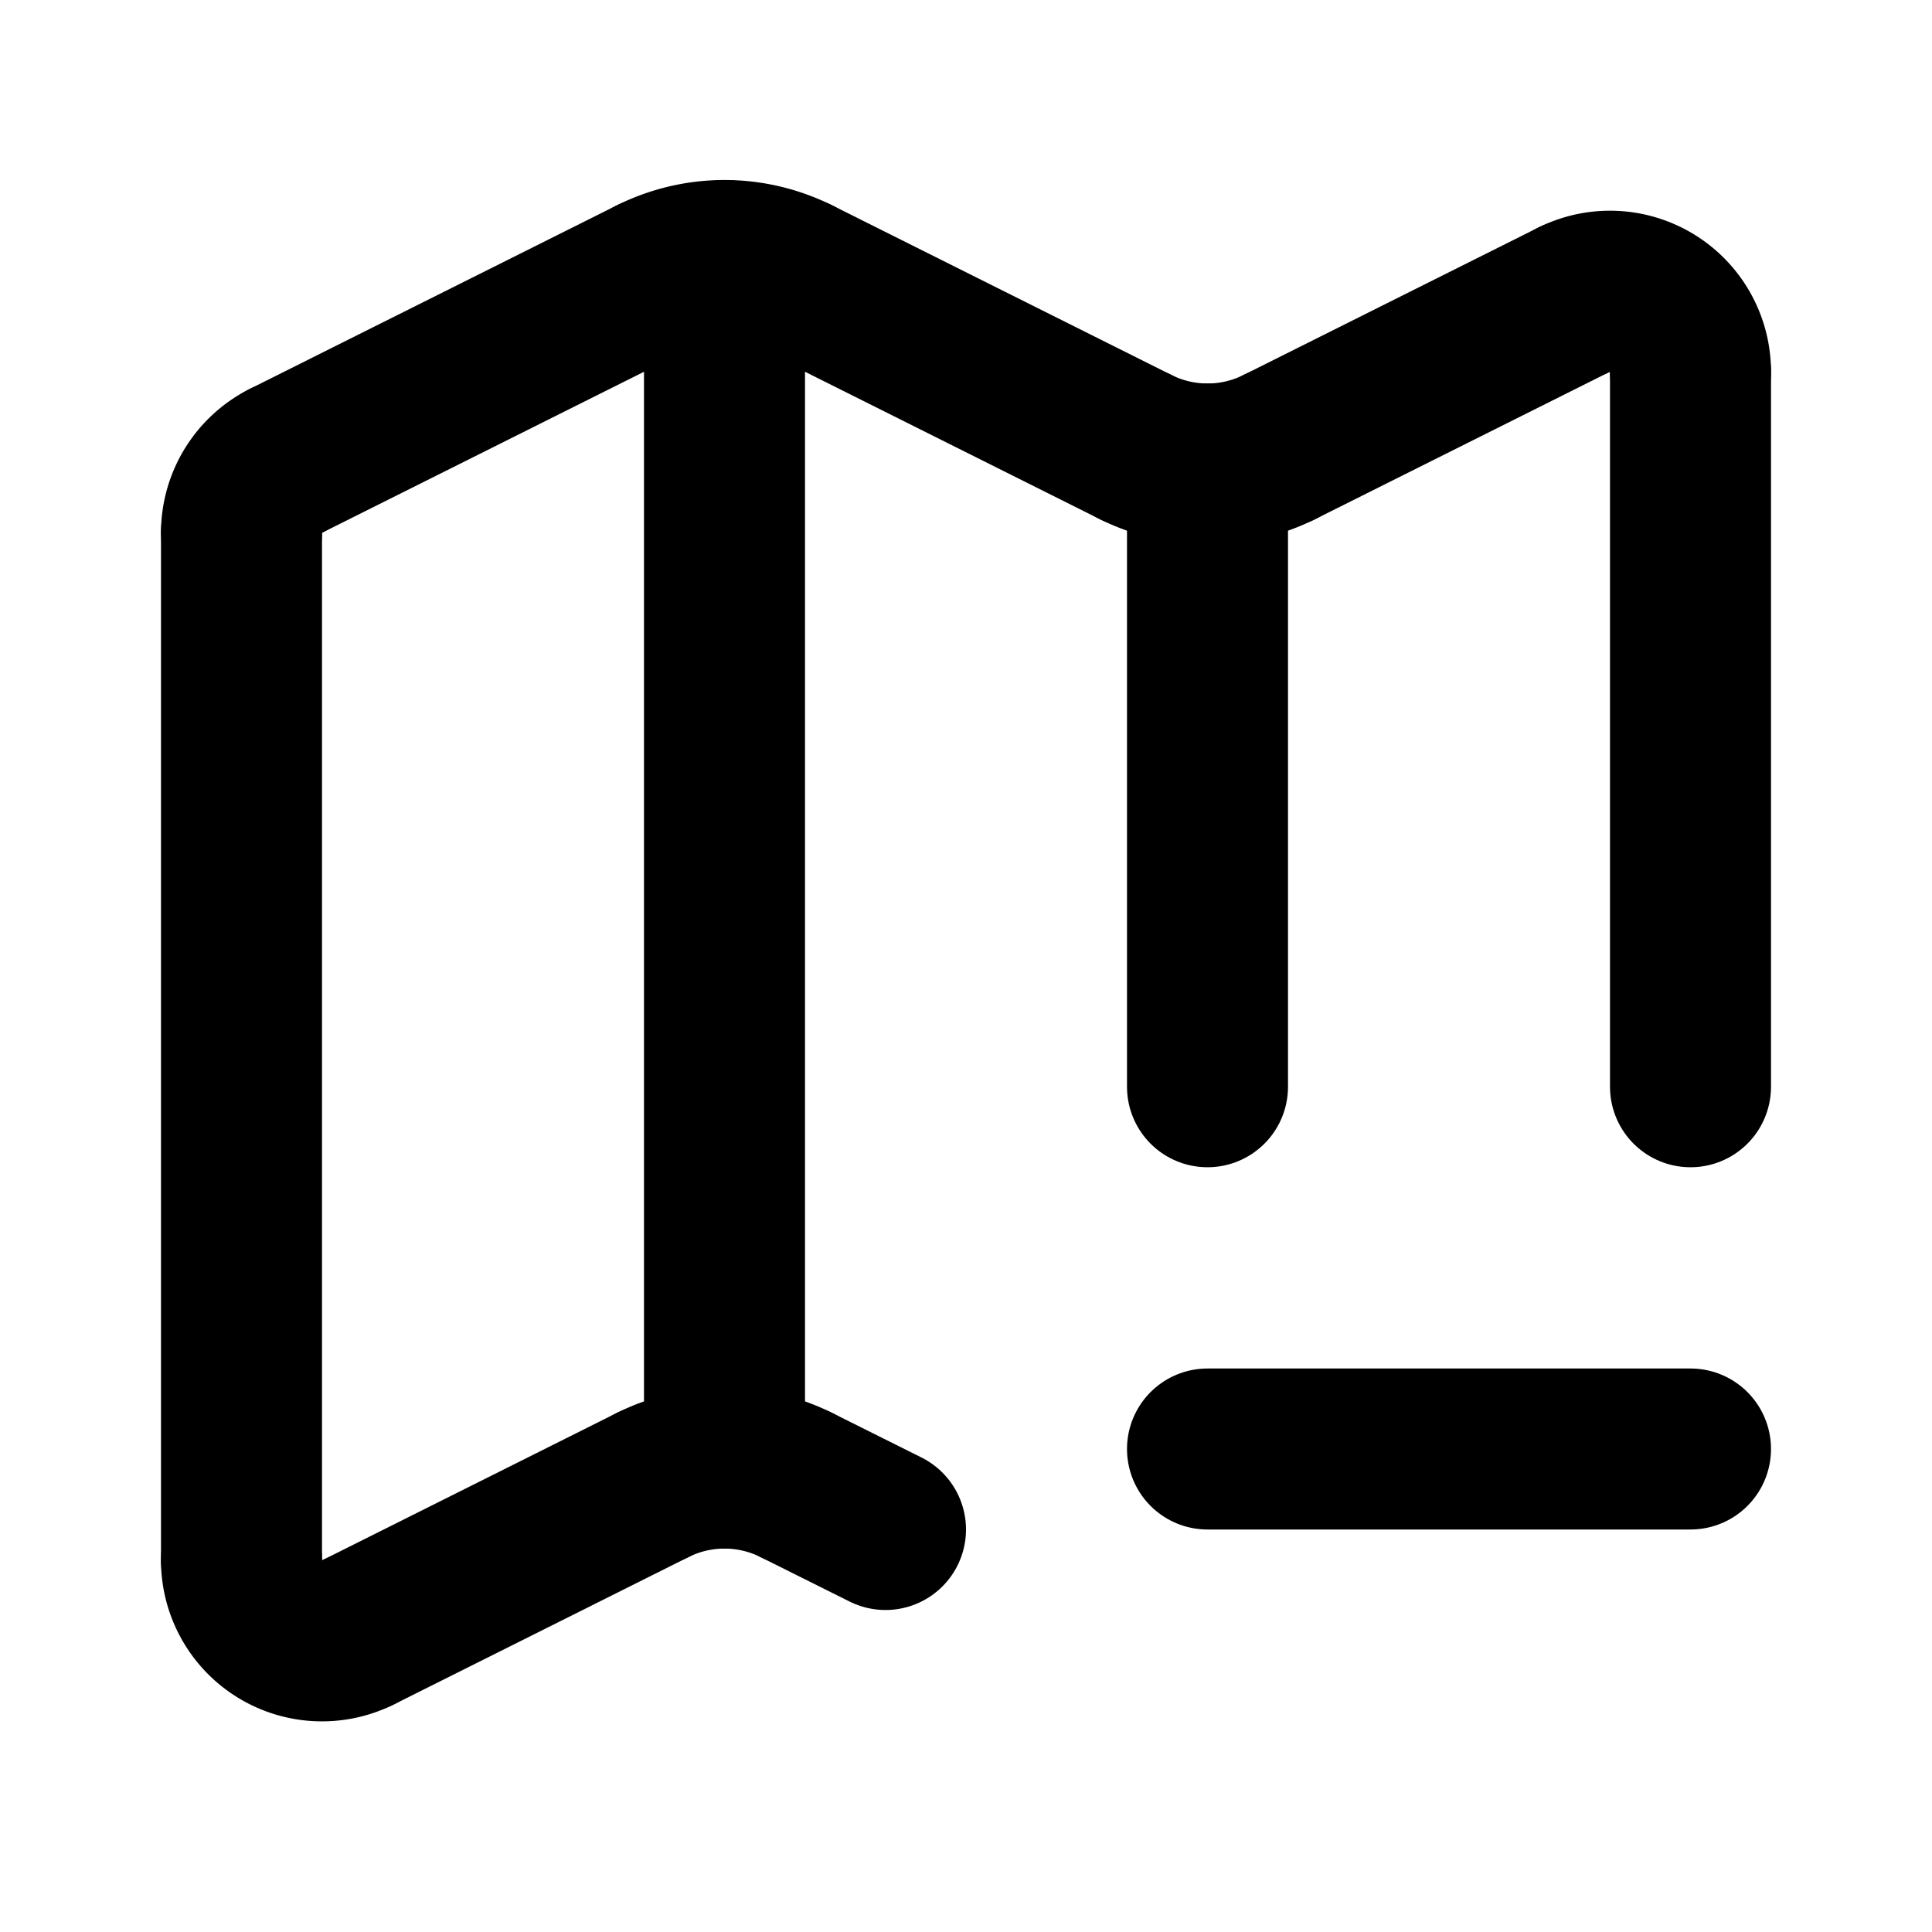 <svg
  xmlns="http://www.w3.org/2000/svg"
  width="24"
  height="24"
  viewBox="0 0 24 24"
  fill="none"
  stroke="currentColor"
  stroke-width="2"
  stroke-linecap="round"
  stroke-linejoin="round"
>
  <path d="M 11 19 L 9.894 18.448" />
  <path d="M 14.106 5.553 A2 2 0 0 0 15.894 5.553" />
  <path d="M 15 5.764 L 15 13.5" />
  <path d="M 15.894 5.553 L 19.553 3.723" />
  <path d="M 19.553 3.723 A1 1 0 0 1 21 4.619" />
  <path d="M 21 4.619 L 21 13.5" />
  <path d="M 3 19.381 L 3 6.618" />
  <path d="M 3 6.618 A1 1 0 0 1 3.553 5.724" />
  <path d="M 3.553 5.724 L 8.106 3.447" />
  <path d="M 4.447 20.278 A1 1 0 0 1 3 19.381" />
  <path d="M 8.106 18.448 L 4.447 20.278" />
  <path d="M 8.106 3.447 A2 2 0 0 1 9.894 3.447" />
  <path d="M 9.894 18.448 A2 2 0 0 0 8.106 18.448" />
  <path d="M 9.894 3.447 L 14.106 5.553" />
  <path d="M21 18h-6" />
  <path d="M9 3.236v15" />
</svg>
